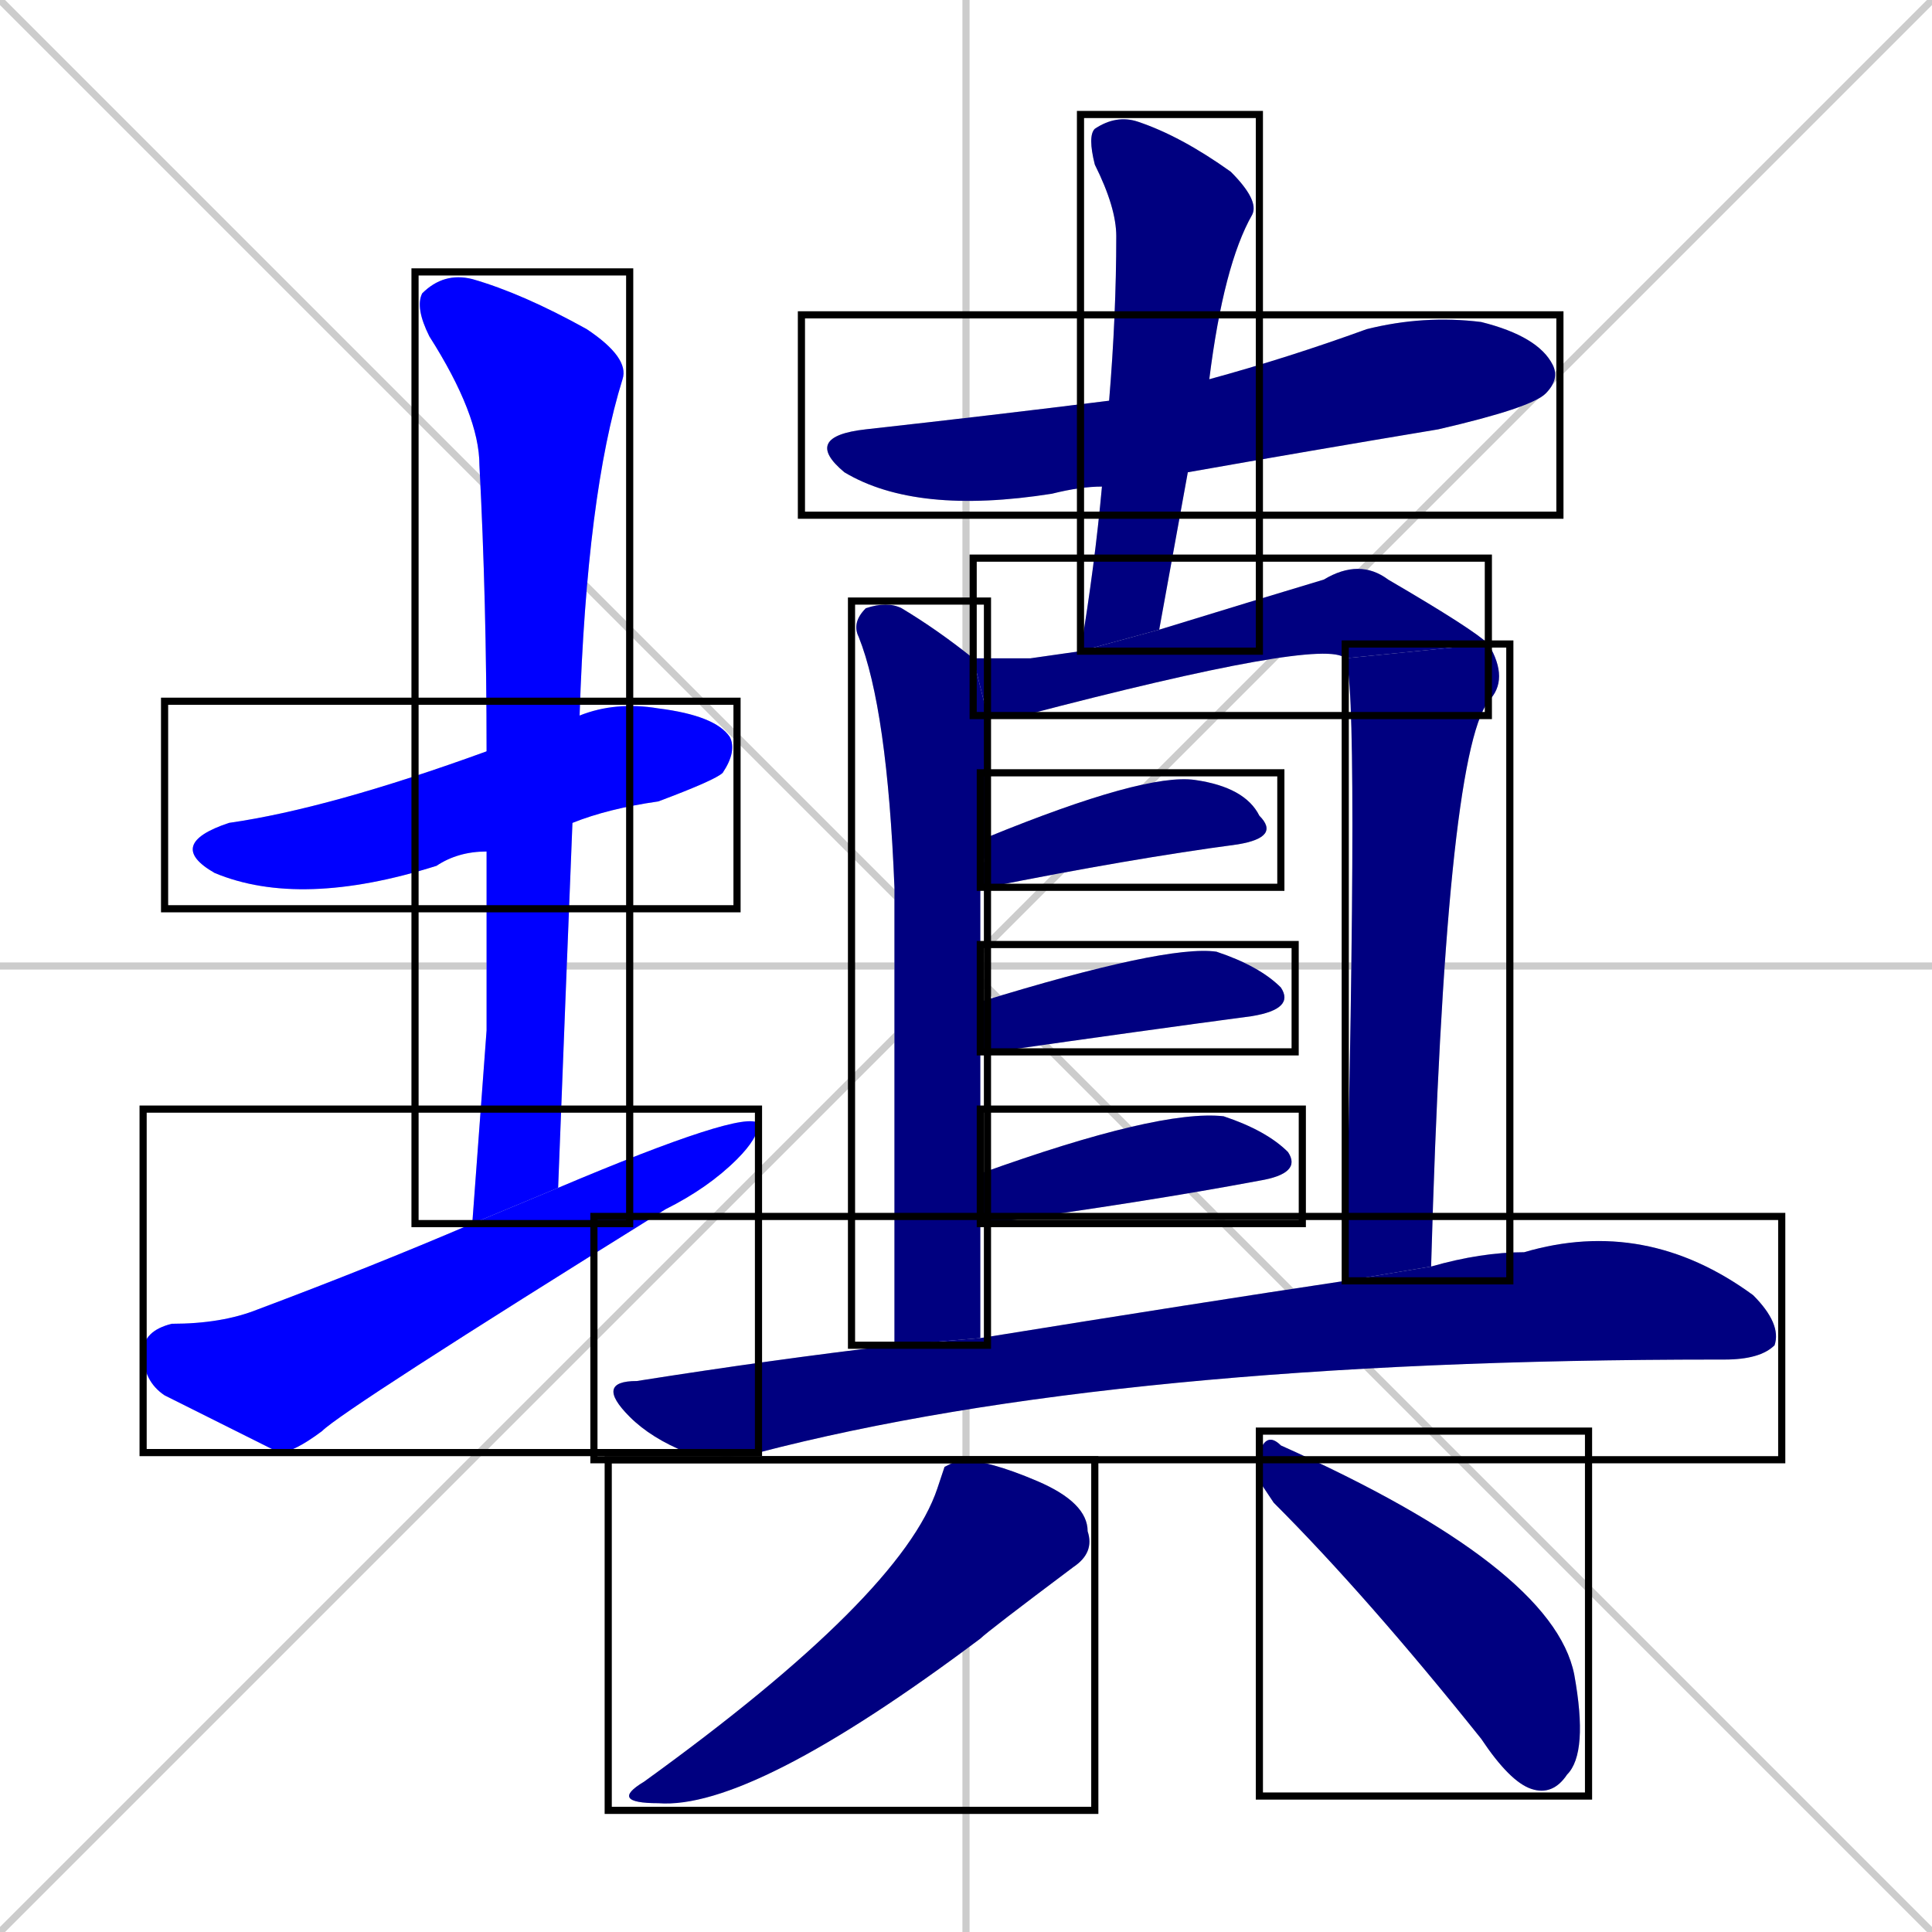 <svg xmlns="http://www.w3.org/2000/svg" xmlns:xlink="http://www.w3.org/1999/xlink" width="270" height="270"><defs><clipPath id="clip-mask-1"><use xlink:href="#rect-1" /></clipPath><clipPath id="clip-mask-2"><use xlink:href="#rect-2" /></clipPath><clipPath id="clip-mask-3"><use xlink:href="#rect-3" /></clipPath><clipPath id="clip-mask-4"><use xlink:href="#rect-4" /></clipPath><clipPath id="clip-mask-5"><use xlink:href="#rect-5" /></clipPath><clipPath id="clip-mask-6"><use xlink:href="#rect-6" /></clipPath><clipPath id="clip-mask-7"><use xlink:href="#rect-7" /></clipPath><clipPath id="clip-mask-8"><use xlink:href="#rect-8" /></clipPath><clipPath id="clip-mask-9"><use xlink:href="#rect-9" /></clipPath><clipPath id="clip-mask-10"><use xlink:href="#rect-10" /></clipPath><clipPath id="clip-mask-11"><use xlink:href="#rect-11" /></clipPath><clipPath id="clip-mask-12"><use xlink:href="#rect-12" /></clipPath><clipPath id="clip-mask-13"><use xlink:href="#rect-13" /></clipPath><clipPath id="clip-mask-14"><use xlink:href="#rect-14" /></clipPath></defs><path d="M 0 0 L 270 270 M 270 0 L 0 270 M 135 0 L 135 270 M 0 135 L 270 135" stroke="#CCCCCC" /><path d="M 68 119 Q 64 119 61 121 Q 42 127 30 122 Q 23 118 32 115 Q 46 113 68 105 L 81 100 Q 86 98 92 99 Q 100 100 102 103 Q 103 105 101 108 Q 100 109 92 112 Q 85 113 80 115" fill="#CCCCCC"/><path d="M 68 144 L 68 119 L 68 105 Q 68 84 67 65 Q 67 58 60 47 Q 58 43 59 41 Q 62 38 66 39 Q 73 41 82 46 Q 88 50 87 53 Q 82 69 81 100 L 80 115 Q 79 140 78 166 L 66 171" fill="#CCCCCC"/><path d="M 78 166 Q 104 155 106 157 Q 106 159 103 162 Q 99 166 93 169 Q 48 197 45 200 Q 41 203 39 203 Q 29 198 23 195 Q 20 193 20 189 Q 20 186 24 185 Q 31 185 36 183 Q 52 177 66 171" fill="#CCCCCC"/><path d="M 154 68 Q 151 68 147 69 Q 128 72 118 66 Q 112 61 121 60 Q 139 58 155 56 L 169 53 Q 180 50 191 46 Q 199 44 207 45 Q 215 47 217 51 Q 218 53 216 55 Q 214 57 201 60 Q 183 63 166 66" fill="#CCCCCC"/><path d="M 151 91 Q 153 79 154 68 L 155 56 Q 156 44 156 33 Q 156 29 153 23 Q 152 19 153 18 Q 156 16 159 17 Q 165 19 172 24 Q 176 28 175 30 Q 171 37 169 53 L 166 66 Q 164 77 162 88" fill="#CCCCCC"/><path d="M 138 100 Q 138 108 138 117 L 137 124 Q 137 132 137 140 L 137 147 Q 137 155 137 164 L 137 171 Q 137 179 137 187 L 125 188 Q 125 145 125 124 Q 124 99 120 89 Q 119 87 121 85 Q 124 84 126 85 Q 131 88 136 92" fill="#CCCCCC"/><path d="M 144 92 L 151 91 L 162 88 Q 175 84 185 81 Q 190 78 194 81 Q 206 88 208 90 L 188 92 Q 185 89 143 100 Q 140 100 138 100 L 136 92" fill="#CCCCCC"/><path d="M 208 90 Q 211 95 208 98 Q 202 106 200 177 L 188 179 Q 190 95 188 92" fill="#CCCCCC"/><path d="M 138 117 Q 160 108 167 109 Q 174 110 176 114 Q 179 117 173 118 Q 158 120 138 124 Q 137 124 137 124" fill="#CCCCCC"/><path d="M 137 140 Q 163 132 170 133 Q 176 135 179 138 Q 181 141 175 142 Q 160 144 139 147 Q 138 147 137 147" fill="#CCCCCC"/><path d="M 137 164 Q 162 155 171 156 Q 177 158 180 161 Q 182 164 176 165 Q 160 168 138 171 Q 137 171 137 171" fill="#CCCCCC"/><path d="M 137 187 Q 168 182 188 179 L 200 177 Q 207 175 213 175 Q 230 170 245 181 Q 249 185 248 188 Q 246 190 241 190 Q 240 190 240 190 Q 156 190 106 203 Q 102 204 96 203 Q 91 201 88 198 Q 83 193 89 193 Q 108 190 125 188" fill="#CCCCCC"/><path d="M 132 205 L 134 204 Q 138 204 145 207 Q 152 210 152 214 Q 153 217 150 219 Q 138 228 137 229 Q 105 253 92 252 Q 85 252 90 249 Q 126 223 131 208" fill="#CCCCCC"/><path d="M 176 207 L 176 203 Q 177 200 179 202 Q 217 219 220 234 Q 222 245 219 248 Q 217 251 214 250 Q 211 249 207 243 Q 191 223 178 210" fill="#CCCCCC"/><path d="M 68 119 Q 64 119 61 121 Q 42 127 30 122 Q 23 118 32 115 Q 46 113 68 105 L 81 100 Q 86 98 92 99 Q 100 100 102 103 Q 103 105 101 108 Q 100 109 92 112 Q 85 113 80 115" fill="#0000ff" clip-path="url(#clip-mask-1)" /><path d="M 68 144 L 68 119 L 68 105 Q 68 84 67 65 Q 67 58 60 47 Q 58 43 59 41 Q 62 38 66 39 Q 73 41 82 46 Q 88 50 87 53 Q 82 69 81 100 L 80 115 Q 79 140 78 166 L 66 171" fill="#0000ff" clip-path="url(#clip-mask-2)" /><path d="M 78 166 Q 104 155 106 157 Q 106 159 103 162 Q 99 166 93 169 Q 48 197 45 200 Q 41 203 39 203 Q 29 198 23 195 Q 20 193 20 189 Q 20 186 24 185 Q 31 185 36 183 Q 52 177 66 171" fill="#0000ff" clip-path="url(#clip-mask-3)" /><path d="M 154 68 Q 151 68 147 69 Q 128 72 118 66 Q 112 61 121 60 Q 139 58 155 56 L 169 53 Q 180 50 191 46 Q 199 44 207 45 Q 215 47 217 51 Q 218 53 216 55 Q 214 57 201 60 Q 183 63 166 66" fill="#000080" clip-path="url(#clip-mask-4)" /><path d="M 151 91 Q 153 79 154 68 L 155 56 Q 156 44 156 33 Q 156 29 153 23 Q 152 19 153 18 Q 156 16 159 17 Q 165 19 172 24 Q 176 28 175 30 Q 171 37 169 53 L 166 66 Q 164 77 162 88" fill="#000080" clip-path="url(#clip-mask-5)" /><path d="M 138 100 Q 138 108 138 117 L 137 124 Q 137 132 137 140 L 137 147 Q 137 155 137 164 L 137 171 Q 137 179 137 187 L 125 188 Q 125 145 125 124 Q 124 99 120 89 Q 119 87 121 85 Q 124 84 126 85 Q 131 88 136 92" fill="#000080" clip-path="url(#clip-mask-6)" /><path d="M 144 92 L 151 91 L 162 88 Q 175 84 185 81 Q 190 78 194 81 Q 206 88 208 90 L 188 92 Q 185 89 143 100 Q 140 100 138 100 L 136 92" fill="#000080" clip-path="url(#clip-mask-7)" /><path d="M 208 90 Q 211 95 208 98 Q 202 106 200 177 L 188 179 Q 190 95 188 92" fill="#000080" clip-path="url(#clip-mask-8)" /><path d="M 138 117 Q 160 108 167 109 Q 174 110 176 114 Q 179 117 173 118 Q 158 120 138 124 Q 137 124 137 124" fill="#000080" clip-path="url(#clip-mask-9)" /><path d="M 137 140 Q 163 132 170 133 Q 176 135 179 138 Q 181 141 175 142 Q 160 144 139 147 Q 138 147 137 147" fill="#000080" clip-path="url(#clip-mask-10)" /><path d="M 137 164 Q 162 155 171 156 Q 177 158 180 161 Q 182 164 176 165 Q 160 168 138 171 Q 137 171 137 171" fill="#000080" clip-path="url(#clip-mask-11)" /><path d="M 137 187 Q 168 182 188 179 L 200 177 Q 207 175 213 175 Q 230 170 245 181 Q 249 185 248 188 Q 246 190 241 190 Q 240 190 240 190 Q 156 190 106 203 Q 102 204 96 203 Q 91 201 88 198 Q 83 193 89 193 Q 108 190 125 188" fill="#000080" clip-path="url(#clip-mask-12)" /><path d="M 132 205 L 134 204 Q 138 204 145 207 Q 152 210 152 214 Q 153 217 150 219 Q 138 228 137 229 Q 105 253 92 252 Q 85 252 90 249 Q 126 223 131 208" fill="#000080" clip-path="url(#clip-mask-13)" /><path d="M 176 207 L 176 203 Q 177 200 179 202 Q 217 219 220 234 Q 222 245 219 248 Q 217 251 214 250 Q 211 249 207 243 Q 191 223 178 210" fill="#000080" clip-path="url(#clip-mask-14)" /><rect x="23" y="98" width="80" height="29" id="rect-1" fill="transparent" stroke="#000000"><animate attributeName="x" from="-57" to="23" dur="0.296" begin="0; animate14.end + 1s" id="animate1" fill="freeze"/></rect><rect x="58" y="38" width="30" height="133" id="rect-2" fill="transparent" stroke="#000000"><set attributeName="y" to="-95" begin="0; animate14.end + 1s" /><animate attributeName="y" from="-95" to="38" dur="0.493" begin="animate1.end + 0.5" id="animate2" fill="freeze"/></rect><rect x="20" y="155" width="86" height="48" id="rect-3" fill="transparent" stroke="#000000"><set attributeName="x" to="-66" begin="0; animate14.end + 1s" /><animate attributeName="x" from="-66" to="20" dur="0.319" begin="animate2.end + 0.5" id="animate3" fill="freeze"/></rect><rect x="112" y="44" width="106" height="28" id="rect-4" fill="transparent" stroke="#000000"><set attributeName="x" to="6" begin="0; animate14.end + 1s" /><animate attributeName="x" from="6" to="112" dur="0.393" begin="animate3.end + 0.5" id="animate4" fill="freeze"/></rect><rect x="151" y="16" width="25" height="75" id="rect-5" fill="transparent" stroke="#000000"><set attributeName="y" to="-59" begin="0; animate14.end + 1s" /><animate attributeName="y" from="-59" to="16" dur="0.278" begin="animate4.end + 0.5" id="animate5" fill="freeze"/></rect><rect x="119" y="84" width="19" height="104" id="rect-6" fill="transparent" stroke="#000000"><set attributeName="y" to="-20" begin="0; animate14.end + 1s" /><animate attributeName="y" from="-20" to="84" dur="0.385" begin="animate5.end + 0.5" id="animate6" fill="freeze"/></rect><rect x="136" y="78" width="72" height="22" id="rect-7" fill="transparent" stroke="#000000"><set attributeName="x" to="64" begin="0; animate14.end + 1s" /><animate attributeName="x" from="64" to="136" dur="0.267" begin="animate6.end + 0.5" id="animate7" fill="freeze"/></rect><rect x="188" y="90" width="23" height="89" id="rect-8" fill="transparent" stroke="#000000"><set attributeName="y" to="1" begin="0; animate14.end + 1s" /><animate attributeName="y" from="1" to="90" dur="0.330" begin="animate7.end" id="animate8" fill="freeze"/></rect><rect x="137" y="108" width="42" height="16" id="rect-9" fill="transparent" stroke="#000000"><set attributeName="x" to="95" begin="0; animate14.end + 1s" /><animate attributeName="x" from="95" to="137" dur="0.156" begin="animate8.end + 0.5" id="animate9" fill="freeze"/></rect><rect x="137" y="132" width="44" height="15" id="rect-10" fill="transparent" stroke="#000000"><set attributeName="x" to="93" begin="0; animate14.end + 1s" /><animate attributeName="x" from="93" to="137" dur="0.163" begin="animate9.end + 0.5" id="animate10" fill="freeze"/></rect><rect x="137" y="155" width="45" height="16" id="rect-11" fill="transparent" stroke="#000000"><set attributeName="x" to="92" begin="0; animate14.end + 1s" /><animate attributeName="x" from="92" to="137" dur="0.167" begin="animate10.end + 0.5" id="animate11" fill="freeze"/></rect><rect x="83" y="170" width="166" height="34" id="rect-12" fill="transparent" stroke="#000000"><set attributeName="x" to="-83" begin="0; animate14.end + 1s" /><animate attributeName="x" from="-83" to="83" dur="0.615" begin="animate11.end + 0.5" id="animate12" fill="freeze"/></rect><rect x="85" y="204" width="68" height="49" id="rect-13" fill="transparent" stroke="#000000"><set attributeName="y" to="155" begin="0; animate14.end + 1s" /><animate attributeName="y" from="155" to="204" dur="0.181" begin="animate12.end + 0.5" id="animate13" fill="freeze"/></rect><rect x="176" y="200" width="46" height="51" id="rect-14" fill="transparent" stroke="#000000"><set attributeName="x" to="130" begin="0; animate14.end + 1s" /><animate attributeName="x" from="130" to="176" dur="0.170" begin="animate13.end + 0.5" id="animate14" fill="freeze"/></rect></svg>